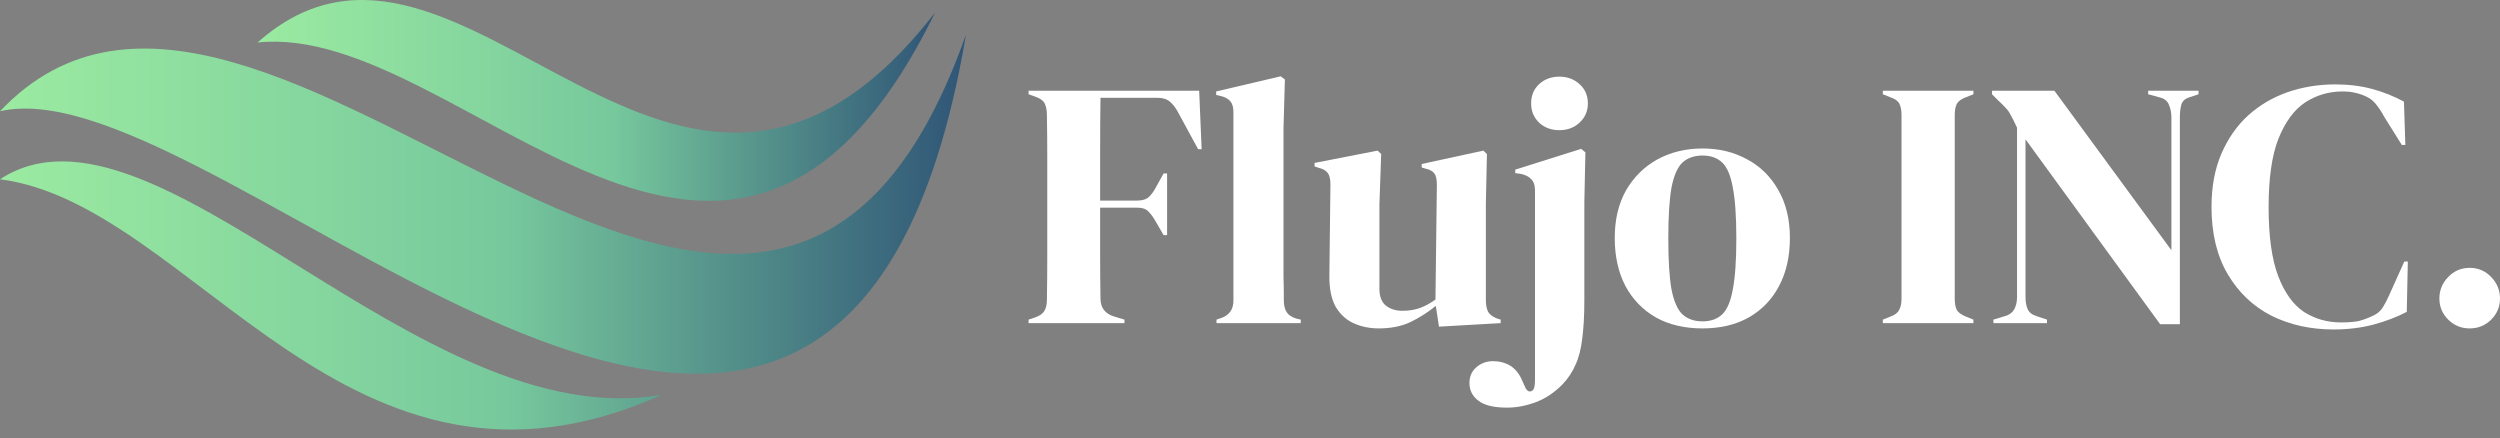 <svg width="468" height="82" viewBox="0 0 468 82" fill="none" xmlns="http://www.w3.org/2000/svg">
<rect x="0" y="0" width="468" height="82" fill="#808080" stroke="none"/>
<path d="M192.552 60.489V59.83L193.739 59.435C194.619 59.127 195.213 58.71 195.521 58.182C195.829 57.655 195.982 56.952 195.982 56.073C196.026 53.437 196.048 50.778 196.048 48.098C196.048 45.417 196.048 42.737 196.048 40.056V37.42C196.048 34.783 196.048 32.147 196.048 29.51C196.048 26.83 196.026 24.171 195.982 21.535C195.982 20.656 195.851 19.953 195.587 19.426C195.367 18.898 194.839 18.481 194.003 18.173L192.552 17.646V16.987H224.484L224.946 27.928H224.286L220.526 21.008C220.086 20.173 219.58 19.514 219.008 19.03C218.437 18.547 217.645 18.305 216.633 18.305H206.011C205.967 21.425 205.945 24.611 205.945 27.863C205.945 31.114 205.945 34.344 205.945 37.552H212.807C213.818 37.552 214.566 37.332 215.05 36.892C215.534 36.453 215.995 35.816 216.435 34.981L217.821 32.476H218.481V44.011H217.821L216.369 41.506C215.929 40.715 215.468 40.078 214.984 39.595C214.544 39.112 213.818 38.87 212.807 38.87H205.945C205.945 41.946 205.945 44.89 205.945 47.702C205.945 50.471 205.967 53.195 206.011 55.875C206.011 57.589 206.847 58.71 208.518 59.237L210.497 59.83V60.489H192.552Z" fill="white"/>
<path d="M227.732 60.489V59.83L228.524 59.566C230.107 59.039 230.899 57.941 230.899 56.271V21.008C230.899 20.129 230.723 19.47 230.371 19.03C230.019 18.547 229.404 18.195 228.524 17.976L227.666 17.778V17.119L239.74 14.284L240.532 14.878L240.268 24.105V46.648C240.268 48.273 240.268 49.899 240.268 51.525C240.312 53.107 240.334 54.689 240.334 56.271C240.334 57.15 240.51 57.875 240.862 58.446C241.213 58.973 241.807 59.369 242.643 59.632L243.501 59.83V60.489H227.732Z" fill="white"/>
<path d="M258.096 61.478C256.381 61.478 254.798 61.148 253.346 60.489C251.939 59.83 250.817 58.776 249.981 57.325C249.19 55.831 248.816 53.876 248.86 51.459L249.058 34.52C249.058 33.509 248.882 32.784 248.53 32.345C248.178 31.905 247.628 31.598 246.88 31.422L246.089 31.158V30.499L257.898 28.192L258.558 28.851L258.228 38.211V54.096C258.228 55.502 258.624 56.534 259.416 57.194C260.252 57.853 261.285 58.182 262.517 58.182C263.748 58.182 264.848 58.007 265.816 57.655C266.783 57.303 267.751 56.776 268.719 56.073L268.983 34.586C268.983 33.575 268.829 32.872 268.521 32.476C268.213 32.037 267.641 31.729 266.805 31.554L266.146 31.356V30.697L277.691 28.192L278.351 28.851L278.153 38.211V56.073C278.153 57.04 278.285 57.787 278.549 58.314C278.813 58.841 279.385 59.281 280.265 59.632L280.924 59.83V60.489L269.378 61.148L268.785 57.26C267.333 58.446 265.75 59.457 264.034 60.291C262.363 61.082 260.384 61.478 258.096 61.478Z" fill="white"/>
<path d="M291.905 24.369C290.409 24.369 289.156 23.908 288.144 22.985C287.132 22.018 286.627 20.81 286.627 19.36C286.627 17.866 287.132 16.657 288.144 15.735C289.156 14.812 290.409 14.351 291.905 14.351C293.4 14.351 294.654 14.812 295.665 15.735C296.721 16.657 297.249 17.866 297.249 19.36C297.249 20.81 296.721 22.018 295.665 22.985C294.654 23.908 293.4 24.369 291.905 24.369ZM282.14 76.308C279.633 76.308 277.83 75.869 276.73 74.99C275.631 74.155 275.081 73.056 275.081 71.694C275.081 70.464 275.521 69.475 276.4 68.728C277.28 67.981 278.314 67.608 279.501 67.608C280.689 67.608 281.766 67.893 282.734 68.465C283.702 69.08 284.449 70.025 284.977 71.299L285.637 72.749C285.945 73.232 286.297 73.386 286.693 73.21C287.132 73.079 287.352 72.397 287.352 71.167V35.706C287.352 34.695 287.11 33.97 286.627 33.531C286.187 33.048 285.527 32.718 284.647 32.542L283.658 32.41V31.751L295.995 27.863L296.787 28.522L296.589 37.881V56.205C296.589 59.061 296.457 61.456 296.193 63.389C295.973 65.323 295.555 66.949 294.94 68.267C294.368 69.629 293.532 70.881 292.433 72.024C290.893 73.562 289.222 74.66 287.418 75.32C285.615 75.979 283.856 76.308 282.14 76.308Z" fill="white"/>
<path d="M318.708 61.478C315.365 61.478 312.462 60.797 309.999 59.435C307.536 58.029 305.622 56.051 304.259 53.502C302.939 50.954 302.28 47.966 302.28 44.538C302.28 41.111 302.983 38.145 304.391 35.64C305.842 33.136 307.8 31.202 310.263 29.84C312.77 28.478 315.585 27.797 318.708 27.797C321.831 27.797 324.624 28.478 327.087 29.84C329.55 31.158 331.485 33.07 332.893 35.574C334.344 38.079 335.07 41.067 335.07 44.538C335.07 48.01 334.388 51.02 333.025 53.568C331.705 56.073 329.814 58.029 327.351 59.435C324.932 60.797 322.051 61.478 318.708 61.478ZM318.708 60.16C320.247 60.16 321.479 59.72 322.402 58.841C323.326 57.963 323.986 56.403 324.382 54.162C324.822 51.921 325.042 48.757 325.042 44.67C325.042 40.54 324.822 37.354 324.382 35.113C323.986 32.872 323.326 31.312 322.402 30.433C321.479 29.554 320.247 29.115 318.708 29.115C317.168 29.115 315.915 29.554 314.947 30.433C314.023 31.312 313.342 32.872 312.902 35.113C312.506 37.354 312.308 40.54 312.308 44.67C312.308 48.757 312.506 51.921 312.902 54.162C313.342 56.403 314.023 57.963 314.947 58.841C315.915 59.72 317.168 60.16 318.708 60.16Z" fill="white"/>
<path d="M352.468 60.489V59.83L353.787 59.303C354.667 58.995 355.239 58.578 355.503 58.05C355.811 57.523 355.964 56.82 355.964 55.941V21.535C355.964 20.656 355.833 19.953 355.569 19.426C355.305 18.898 354.711 18.481 353.787 18.173L352.468 17.646V16.987H369.424V17.646L368.104 18.173C367.224 18.481 366.631 18.898 366.323 19.426C366.059 19.953 365.927 20.656 365.927 21.535V55.941C365.927 56.82 366.059 57.523 366.323 58.05C366.631 58.534 367.224 58.951 368.104 59.303L369.424 59.83V60.489H352.468Z" fill="white"/>
<path d="M373.17 60.489V59.83L375.347 59.171C376.139 58.951 376.711 58.534 377.063 57.919C377.414 57.26 377.59 56.49 377.59 55.612V23.908C377.107 22.853 376.711 22.062 376.403 21.535C376.139 21.008 375.831 20.568 375.479 20.217C375.127 19.821 374.643 19.338 374.028 18.767L372.906 17.646V16.987H384.584L406.488 46.845V21.996C406.488 21.117 406.334 20.326 406.026 19.623C405.762 18.92 405.191 18.459 404.311 18.239L402.134 17.646V16.987H411.568V17.646L409.787 18.239C408.995 18.503 408.511 18.964 408.335 19.623C408.16 20.283 408.072 21.052 408.072 21.93V60.687H404.377L379.174 26.083V55.612C379.174 56.49 379.306 57.237 379.57 57.853C379.834 58.468 380.383 58.907 381.219 59.171L383.198 59.83V60.489H373.17Z" fill="white"/>
<path d="M436.823 61.676C432.557 61.676 428.686 60.819 425.212 59.105C421.781 57.347 419.054 54.755 417.03 51.327C415.007 47.9 413.996 43.703 413.996 38.738C413.996 34.959 414.611 31.642 415.843 28.785C417.074 25.929 418.746 23.534 420.857 21.601C423.012 19.667 425.475 18.217 428.246 17.251C431.061 16.284 434.03 15.8 437.153 15.8C439.66 15.8 441.97 16.086 444.081 16.657C446.192 17.229 448.171 18.02 450.019 19.03L450.283 27.137H449.623L446.324 21.864C445.884 21.03 445.4 20.283 444.873 19.623C444.345 18.92 443.685 18.393 442.893 18.042C442.234 17.734 441.574 17.514 440.914 17.382C440.298 17.207 439.507 17.119 438.539 17.119C435.988 17.119 433.657 17.8 431.545 19.162C429.478 20.524 427.807 22.787 426.531 25.951C425.3 29.071 424.684 33.355 424.684 38.804C424.684 44.209 425.278 48.493 426.465 51.657C427.653 54.777 429.258 57.018 431.281 58.38C433.349 59.698 435.658 60.357 438.209 60.357C439.616 60.357 440.738 60.27 441.574 60.094C442.409 59.874 443.245 59.566 444.081 59.171C444.917 58.819 445.554 58.314 445.994 57.655C446.434 56.952 446.83 56.205 447.182 55.414L450.085 48.955H450.745L450.547 58.38C448.699 59.347 446.632 60.138 444.345 60.753C442.058 61.368 439.55 61.676 436.823 61.676Z" fill="white"/>
<path d="M462.326 61.478C460.743 61.478 459.401 60.929 458.301 59.83C457.202 58.731 456.652 57.413 456.652 55.875C456.652 54.337 457.202 52.997 458.301 51.855C459.401 50.712 460.743 50.141 462.326 50.141C463.909 50.141 465.251 50.712 466.351 51.855C467.45 52.997 468 54.337 468 55.875C468 57.413 467.45 58.731 466.351 59.83C465.251 60.929 463.909 61.478 462.326 61.478Z" fill="white"/>
<path d="M180.83 6.476C142.632 114.807 49.553 -31.548 0 20.826C41.706 11.159 157.434 145.661 180.83 6.476Z" fill="url(#paint0_linear_136_19)"/>
<path d="M0 33.56C28.763 14.727 78.272 81.86 123.879 73.913C65.171 100.28 36.29 38.219 0 33.56Z" fill="url(#paint1_linear_136_19)"/>
<path d="M48.21 7.96C86.453 3.837 136.807 80.415 175.045 2.352C126.57 64.767 86.723 -26.25 48.21 7.96Z" fill="url(#paint2_linear_136_19)"/>
<defs>
<linearGradient id="paint0_linear_136_19" x1="0" y1="40.207" x2="180.831" y2="40.207" gradientUnits="userSpaceOnUse">
<stop offset="0.007" stop-color="#9BEAA1"/>
<stop offset="0.522" stop-color="#77C99D"/>
<stop offset="0.997" stop-color="#305677"/>
</linearGradient>
<linearGradient id="paint1_linear_136_19" x1="0" y1="40.208" x2="180.829" y2="40.208" gradientUnits="userSpaceOnUse">
<stop offset="0.007" stop-color="#9BEAA1"/>
<stop offset="0.522" stop-color="#77C99D"/>
<stop offset="0.997" stop-color="#305677"/>
</linearGradient>
<linearGradient id="paint2_linear_136_19" x1="48.209" y1="18.797" x2="175.046" y2="18.797" gradientUnits="userSpaceOnUse">
<stop offset="0.007" stop-color="#9BEAA1"/>
<stop offset="0.522" stop-color="#77C99D"/>
<stop offset="0.997" stop-color="#305677"/>
</linearGradient>
</defs>
</svg>
